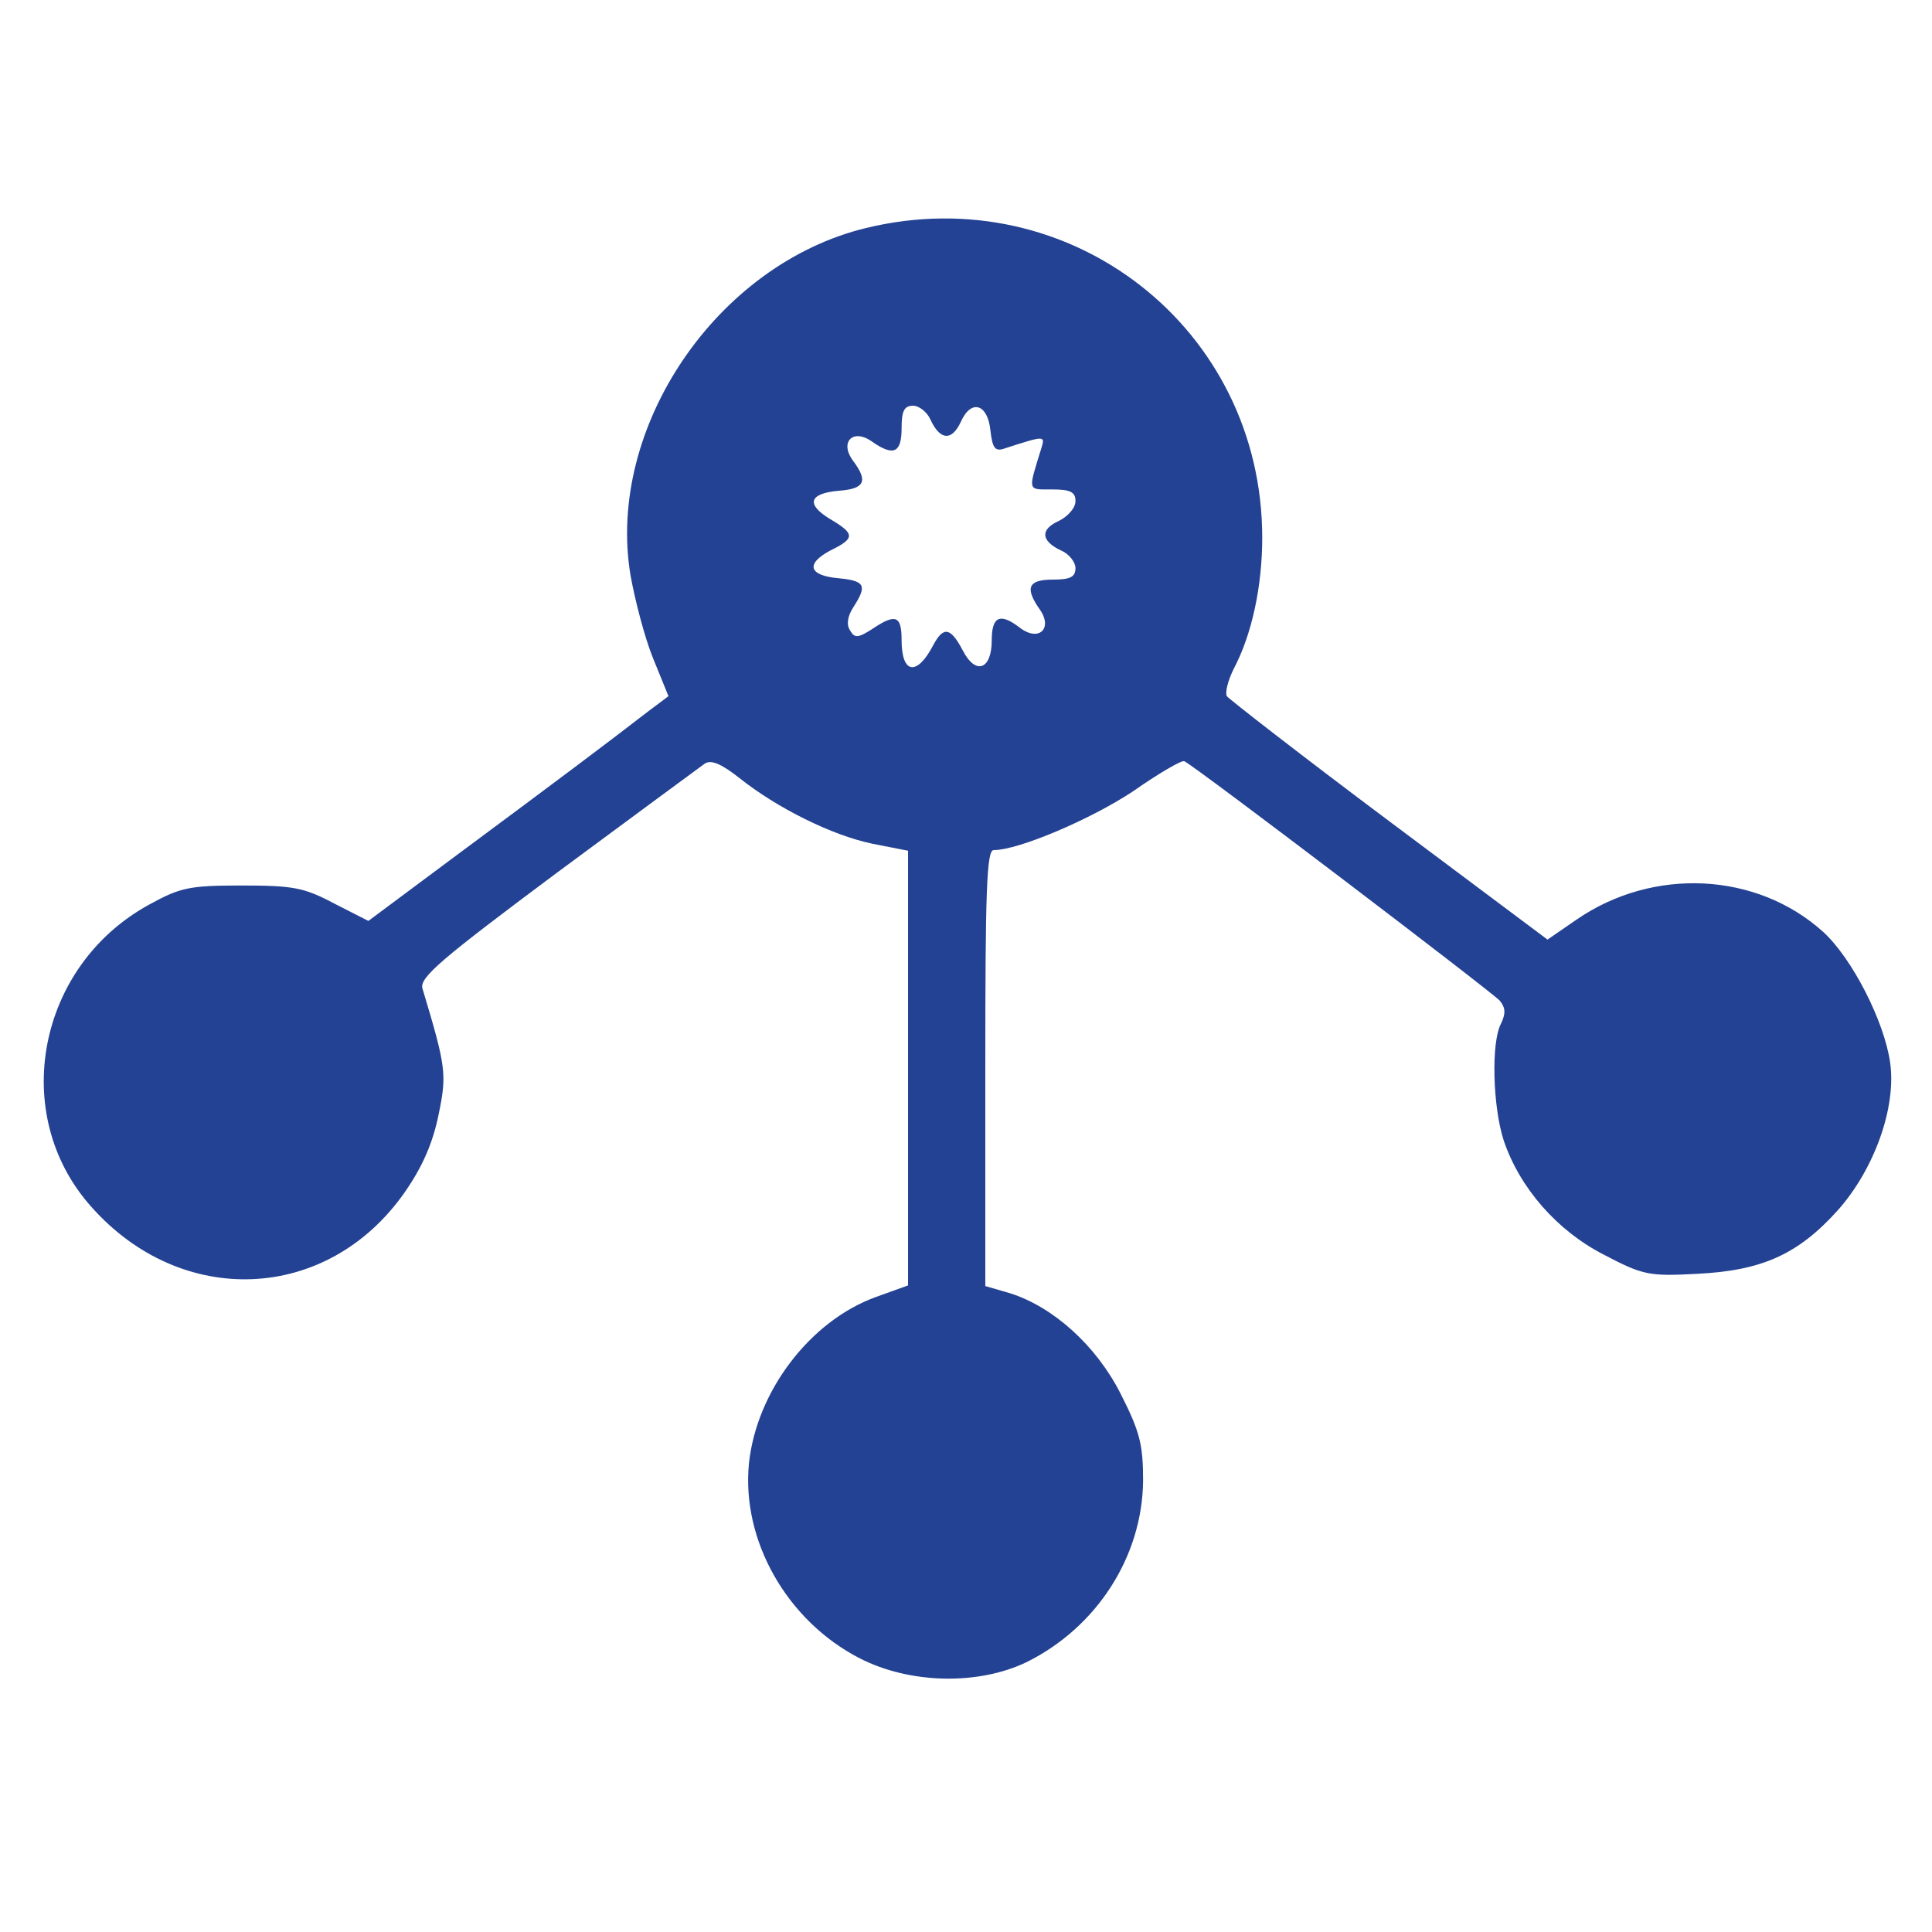 <svg version="1.0" xmlns="http://www.w3.org/2000/svg" width="300pt" height="300pt"
     viewBox="0 0 300 300" preserveAspectRatio="xMidYMid meet">
    <style>
        path { fill: #244293; }
        @media (prefers-color-scheme: light) { path { fill: #244293; } }
        @media (prefers-color-scheme: dark) { path { fill: #fef309; } }
    </style>
    <g transform="translate(0,300) scale(0.1,-0.1)">
        <path d="M1345 2646 c-232 -56 -404 -310 -366 -539 7 -39 22 -97 35 -129 l24 -59 -32 -24 c-58 -45 -150 -114 -293 -220 l-141 -105 -53 27 c-47 25 -64 28 -144 28 -81 0 -95 -3 -144 -30 -173 -95 -217 -325 -90 -468 140 -159 367 -150 487 21 28 40 44 77 53 121 13 63 12 73 -25 196 -5 17 28 45 209 180 119 88 222 164 229 169 10 7 26 0 54 -22 59 -47 144 -89 206 -102 l56 -11 0 -338 0 -337 -50 -18 c-102 -37 -185 -146 -197 -258 -12 -120 59 -245 172 -303 78 -40 184 -42 259 -6 109 54 180 164 181 282 0 56 -5 76 -35 135 -38 75 -105 135 -172 156 l-38 11 0 339 c0 275 2 338 13 338 39 0 151 48 216 91 40 28 76 49 80 47 16 -7 480 -360 490 -372 9 -11 9 -20 2 -35 -16 -29 -13 -130 4 -182 25 -74 83 -140 155 -177 61 -32 70 -34 145 -30 101 5 157 30 219 99 56 63 91 159 81 229 -9 64 -59 162 -104 203 -103 93 -264 101 -383 19 l-45 -31 -246 184 c-135 101 -248 189 -252 194 -3 6 2 25 11 43 28 53 44 128 44 203 0 325 -298 558 -615 481z m100 -298 c15 -32 33 -33 47 -3 16 36 42 28 46 -14 3 -26 7 -32 20 -28 65 21 65 21 59 1 -21 -68 -22 -64 17 -64 28 0 36 -4 36 -18 0 -11 -12 -24 -26 -31 -29 -13 -28 -31 4 -46 12 -5 22 -18 22 -27 0 -14 -8 -18 -35 -18 -39 0 -44 -13 -20 -47 20 -29 -2 -50 -31 -28 -31 24 -44 18 -44 -19 0 -46 -25 -55 -45 -16 -19 36 -30 38 -46 8 -25 -48 -49 -45 -49 8 0 38 -9 42 -46 17 -22 -14 -27 -14 -34 -2 -6 9 -4 22 5 36 22 34 18 41 -22 45 -47 4 -53 22 -14 43 39 19 39 26 0 49 -38 23 -33 40 14 44 40 3 45 15 22 46 -22 29 -1 51 28 31 34 -24 47 -19 47 20 0 27 4 35 18 35 9 0 22 -10 27 -22z"/>
    </g>
</svg>